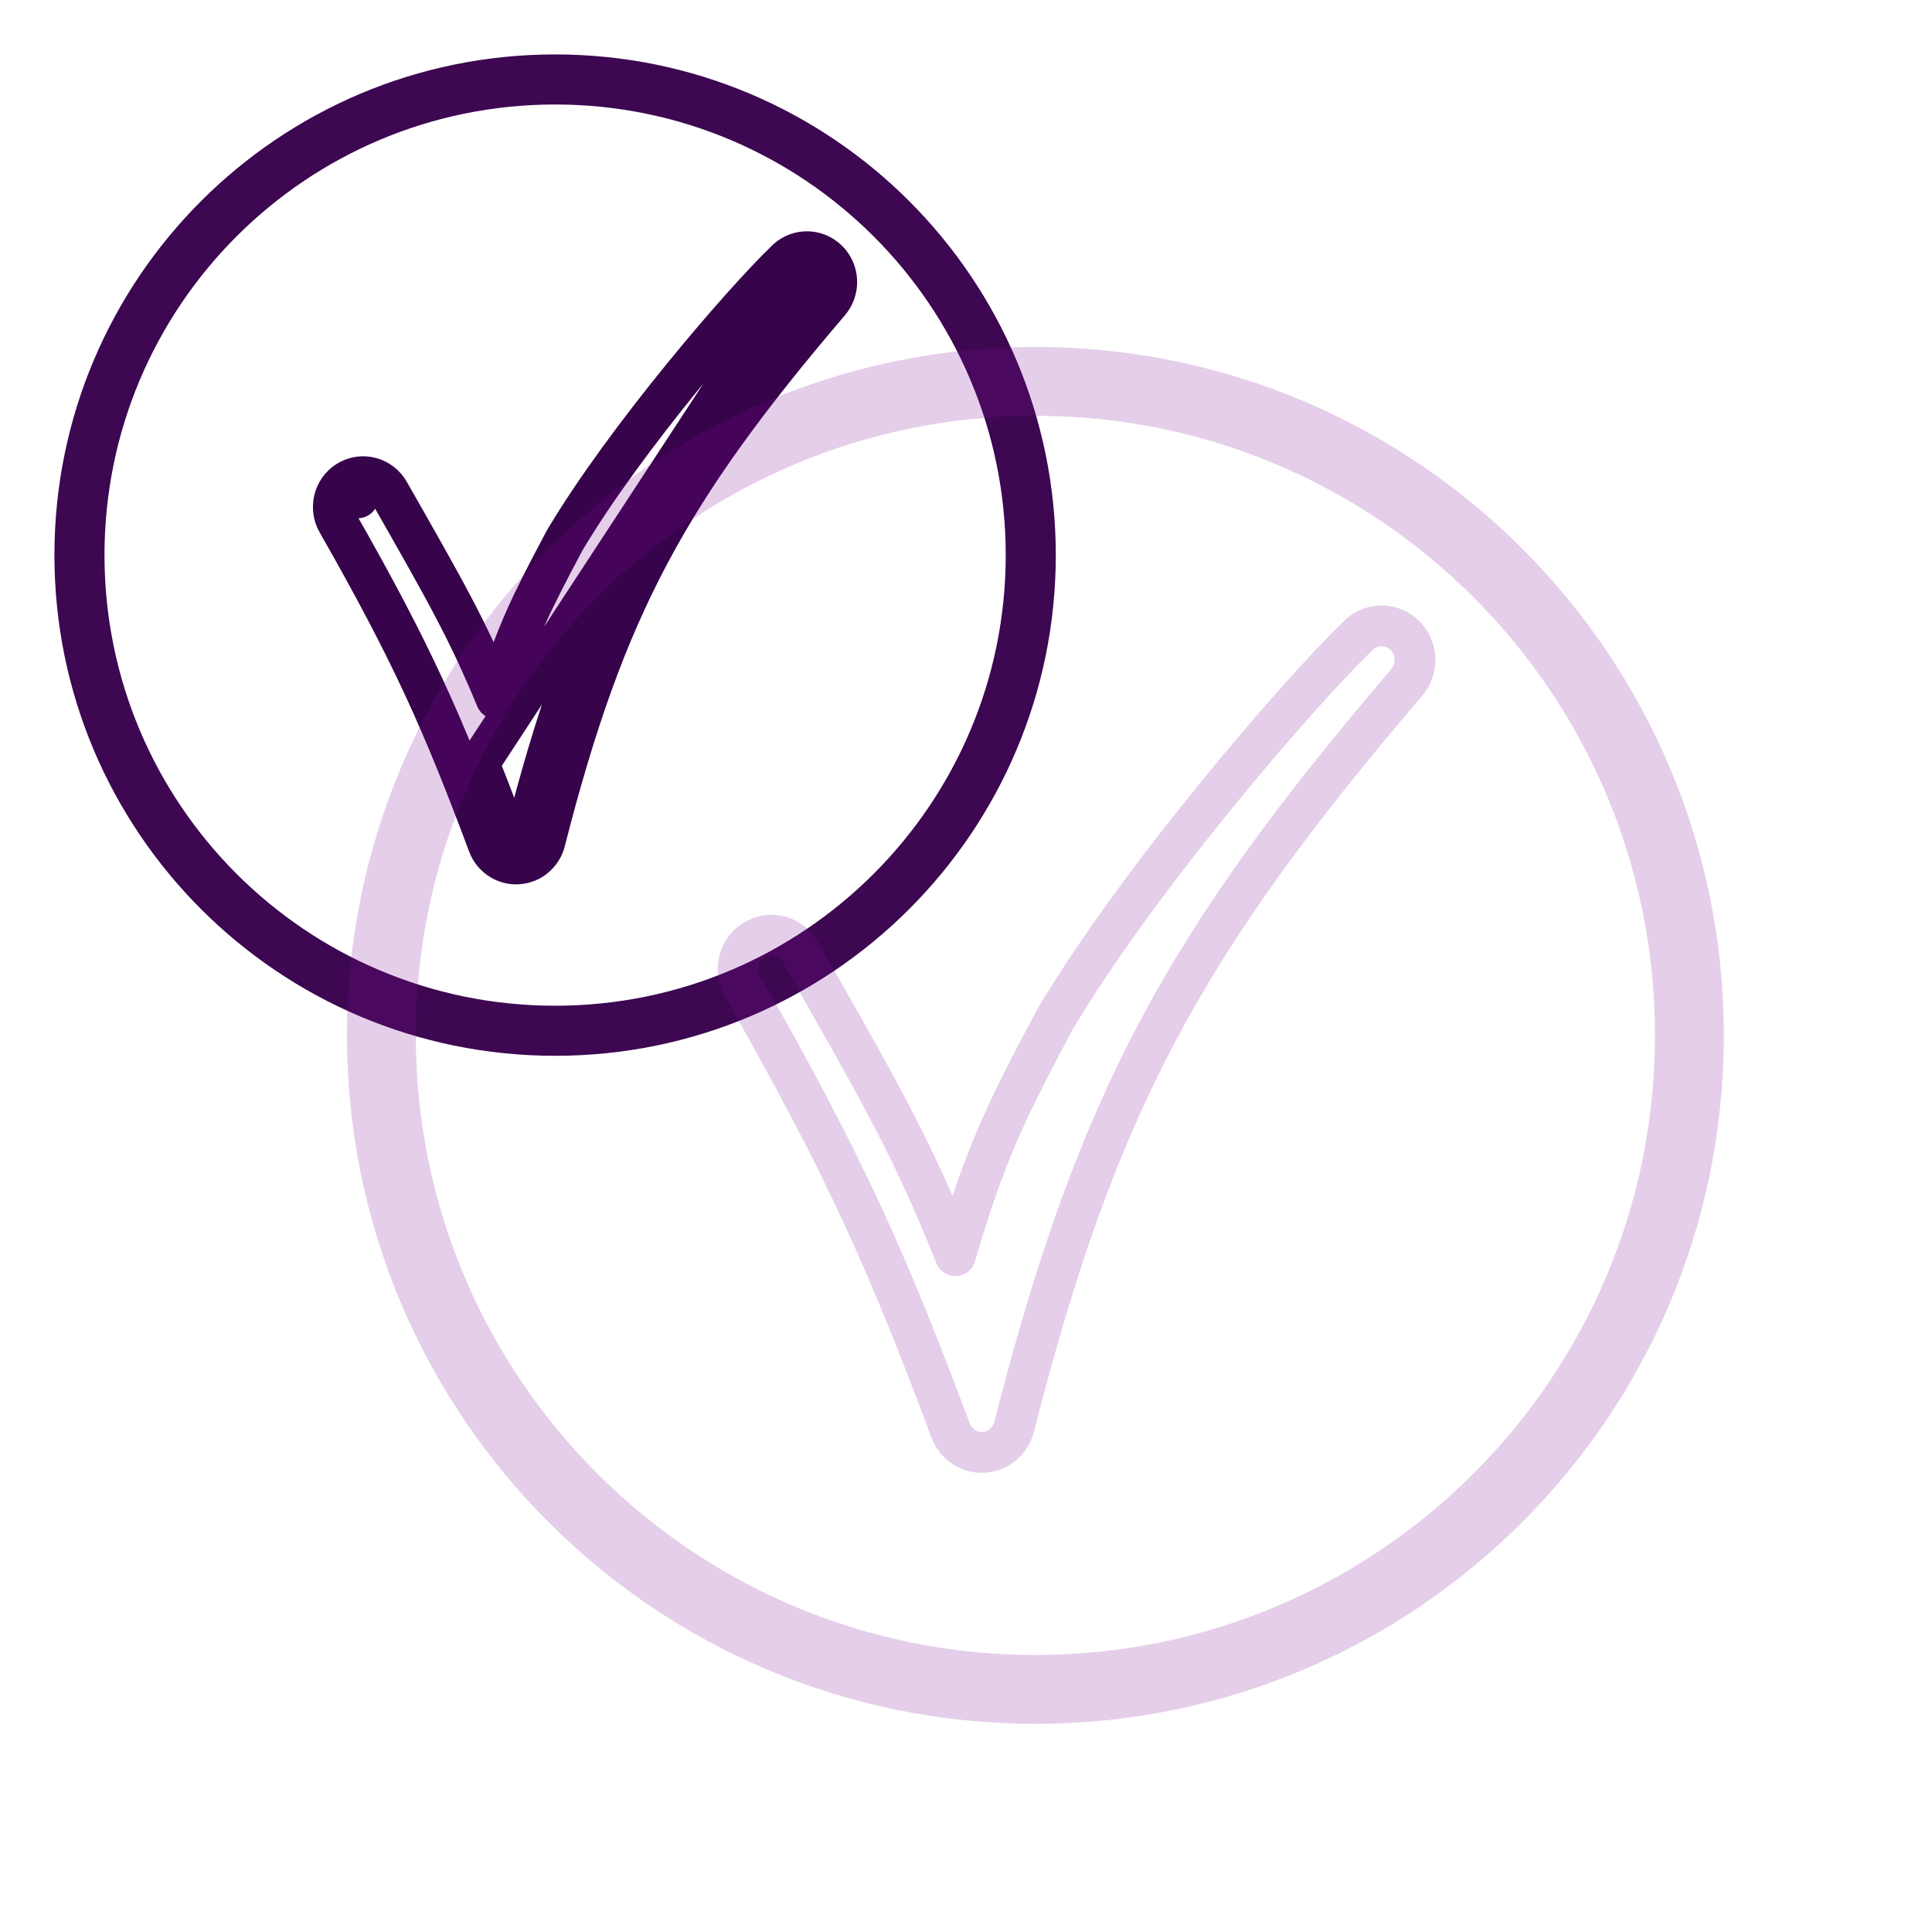 <svg width="71" height="71" viewBox="0 0 71 71" fill="none" xmlns="http://www.w3.org/2000/svg">
<path d="M38.8 20.4C38.8 30.562 30.562 38.8 20.4 38.8C10.238 38.8 2 30.562 2 20.4C2 10.238 10.238 2 20.4 2C30.562 2 38.8 10.238 38.8 20.4ZM3.84 20.4C3.84 29.546 11.254 36.96 20.4 36.96C29.546 36.96 36.96 29.546 36.96 20.4C36.96 11.254 29.546 3.84 20.4 3.84C11.254 3.84 3.84 11.254 3.84 20.4Z" fill="#3D0751"/>
<path d="M19.032 31.748C19.529 31.718 19.916 31.361 20.029 30.914C21.14 26.553 22.279 23.34 23.861 20.363C25.445 17.382 27.497 14.591 30.481 11.098C30.866 10.647 30.836 9.963 30.402 9.55C29.956 9.127 29.265 9.158 28.855 9.6C27.255 11.147 23.003 16.076 20.751 19.86C20.745 19.871 20.739 19.881 20.734 19.892C19.505 22.204 18.962 23.294 18.232 25.673C17.206 23.187 16.385 21.736 14.296 18.074C13.994 17.546 13.308 17.344 12.766 17.687L13.152 18.295L12.766 17.687C12.25 18.015 12.109 18.688 12.398 19.194C15.168 24.05 16.279 26.587 17.942 31.031C18.105 31.466 18.533 31.778 19.032 31.748ZM19.032 31.748L18.987 30.999M19.032 31.748C19.032 31.748 19.032 31.748 19.032 31.748L18.987 30.999M18.987 30.999C18.838 31.008 18.7 30.915 18.645 30.768C18.278 29.788 17.938 28.899 17.6 28.058L29.272 10.241C29.305 10.209 29.337 10.177 29.368 10.147C29.377 10.138 29.386 10.13 29.395 10.121C29.523 9.971 29.743 9.959 29.885 10.094C30.018 10.221 30.037 10.431 29.934 10.581C29.927 10.591 29.919 10.601 29.911 10.611C29.904 10.619 29.897 10.627 29.89 10.635C29.867 10.661 29.845 10.688 29.823 10.714C29.855 10.7 29.885 10.681 29.913 10.659C29.922 10.652 29.931 10.644 29.94 10.636C29.949 10.627 29.957 10.618 29.966 10.608C29.957 10.618 29.949 10.627 29.941 10.636C29.932 10.645 29.924 10.653 29.915 10.661C29.823 10.751 29.72 10.852 29.608 10.966C26.769 14.317 24.765 17.065 23.199 20.011C21.579 23.059 20.422 26.334 19.302 30.729C19.264 30.881 19.137 30.991 18.987 30.999ZM29.341 10.124C29.34 10.124 29.34 10.124 29.34 10.124L29.341 10.124Z" stroke="#37034B" stroke-width="1.5" stroke-linecap="round" stroke-linejoin="round"/>
<g clip-path="url(#clip0_157_7802)" filter="url(#filter0_f_157_7802)">
<path d="M63.35 38.05C63.35 52.023 52.023 63.35 38.05 63.35C24.077 63.35 12.75 52.023 12.75 38.05C12.75 24.077 24.077 12.75 38.05 12.75C52.023 12.75 63.35 24.077 63.35 38.05ZM15.28 38.05C15.28 50.626 25.474 60.82 38.05 60.82C50.626 60.82 60.82 50.626 60.82 38.05C60.82 25.474 50.626 15.28 38.05 15.28C25.474 15.28 15.28 25.474 15.28 38.05Z" fill="#7E0B92" fill-opacity="0.2"/>
<path d="M38.775 37.452C38.769 37.462 38.763 37.473 38.757 37.483C36.949 40.886 36.229 42.346 35.108 46.144C33.554 42.27 32.483 40.374 29.412 34.991C29.074 34.398 28.308 34.175 27.704 34.558C27.127 34.924 26.966 35.681 27.292 36.253C31.109 42.944 32.643 46.446 34.934 52.569C35.117 53.06 35.597 53.406 36.152 53.373C36.705 53.34 37.139 52.941 37.268 52.438C38.798 46.429 40.372 41.988 42.561 37.867C44.753 33.743 47.589 29.888 51.698 25.077C52.131 24.57 52.096 23.799 51.609 23.335C51.109 22.861 50.335 22.898 49.877 23.396C47.696 25.503 41.859 32.269 38.775 37.452Z" stroke="#7E0B92" stroke-opacity="0.2" stroke-width="1.5" stroke-linecap="round" stroke-linejoin="round"/>
</g>
<defs>
<filter id="filter0_f_157_7802" x="4" y="4" width="67" height="67" filterUnits="userSpaceOnUse" color-interpolation-filters="sRGB">
<feFlood flood-opacity="0" result="BackgroundImageFix"/>
<feBlend mode="normal" in="SourceGraphic" in2="BackgroundImageFix" result="shape"/>
<feGaussianBlur stdDeviation="3" result="effect1_foregroundBlur_157_7802"/>
</filter>
<clipPath id="clip0_157_7802">
<rect width="55" height="55" fill="white" transform="translate(10 10)"/>
</clipPath>
</defs>
</svg>
